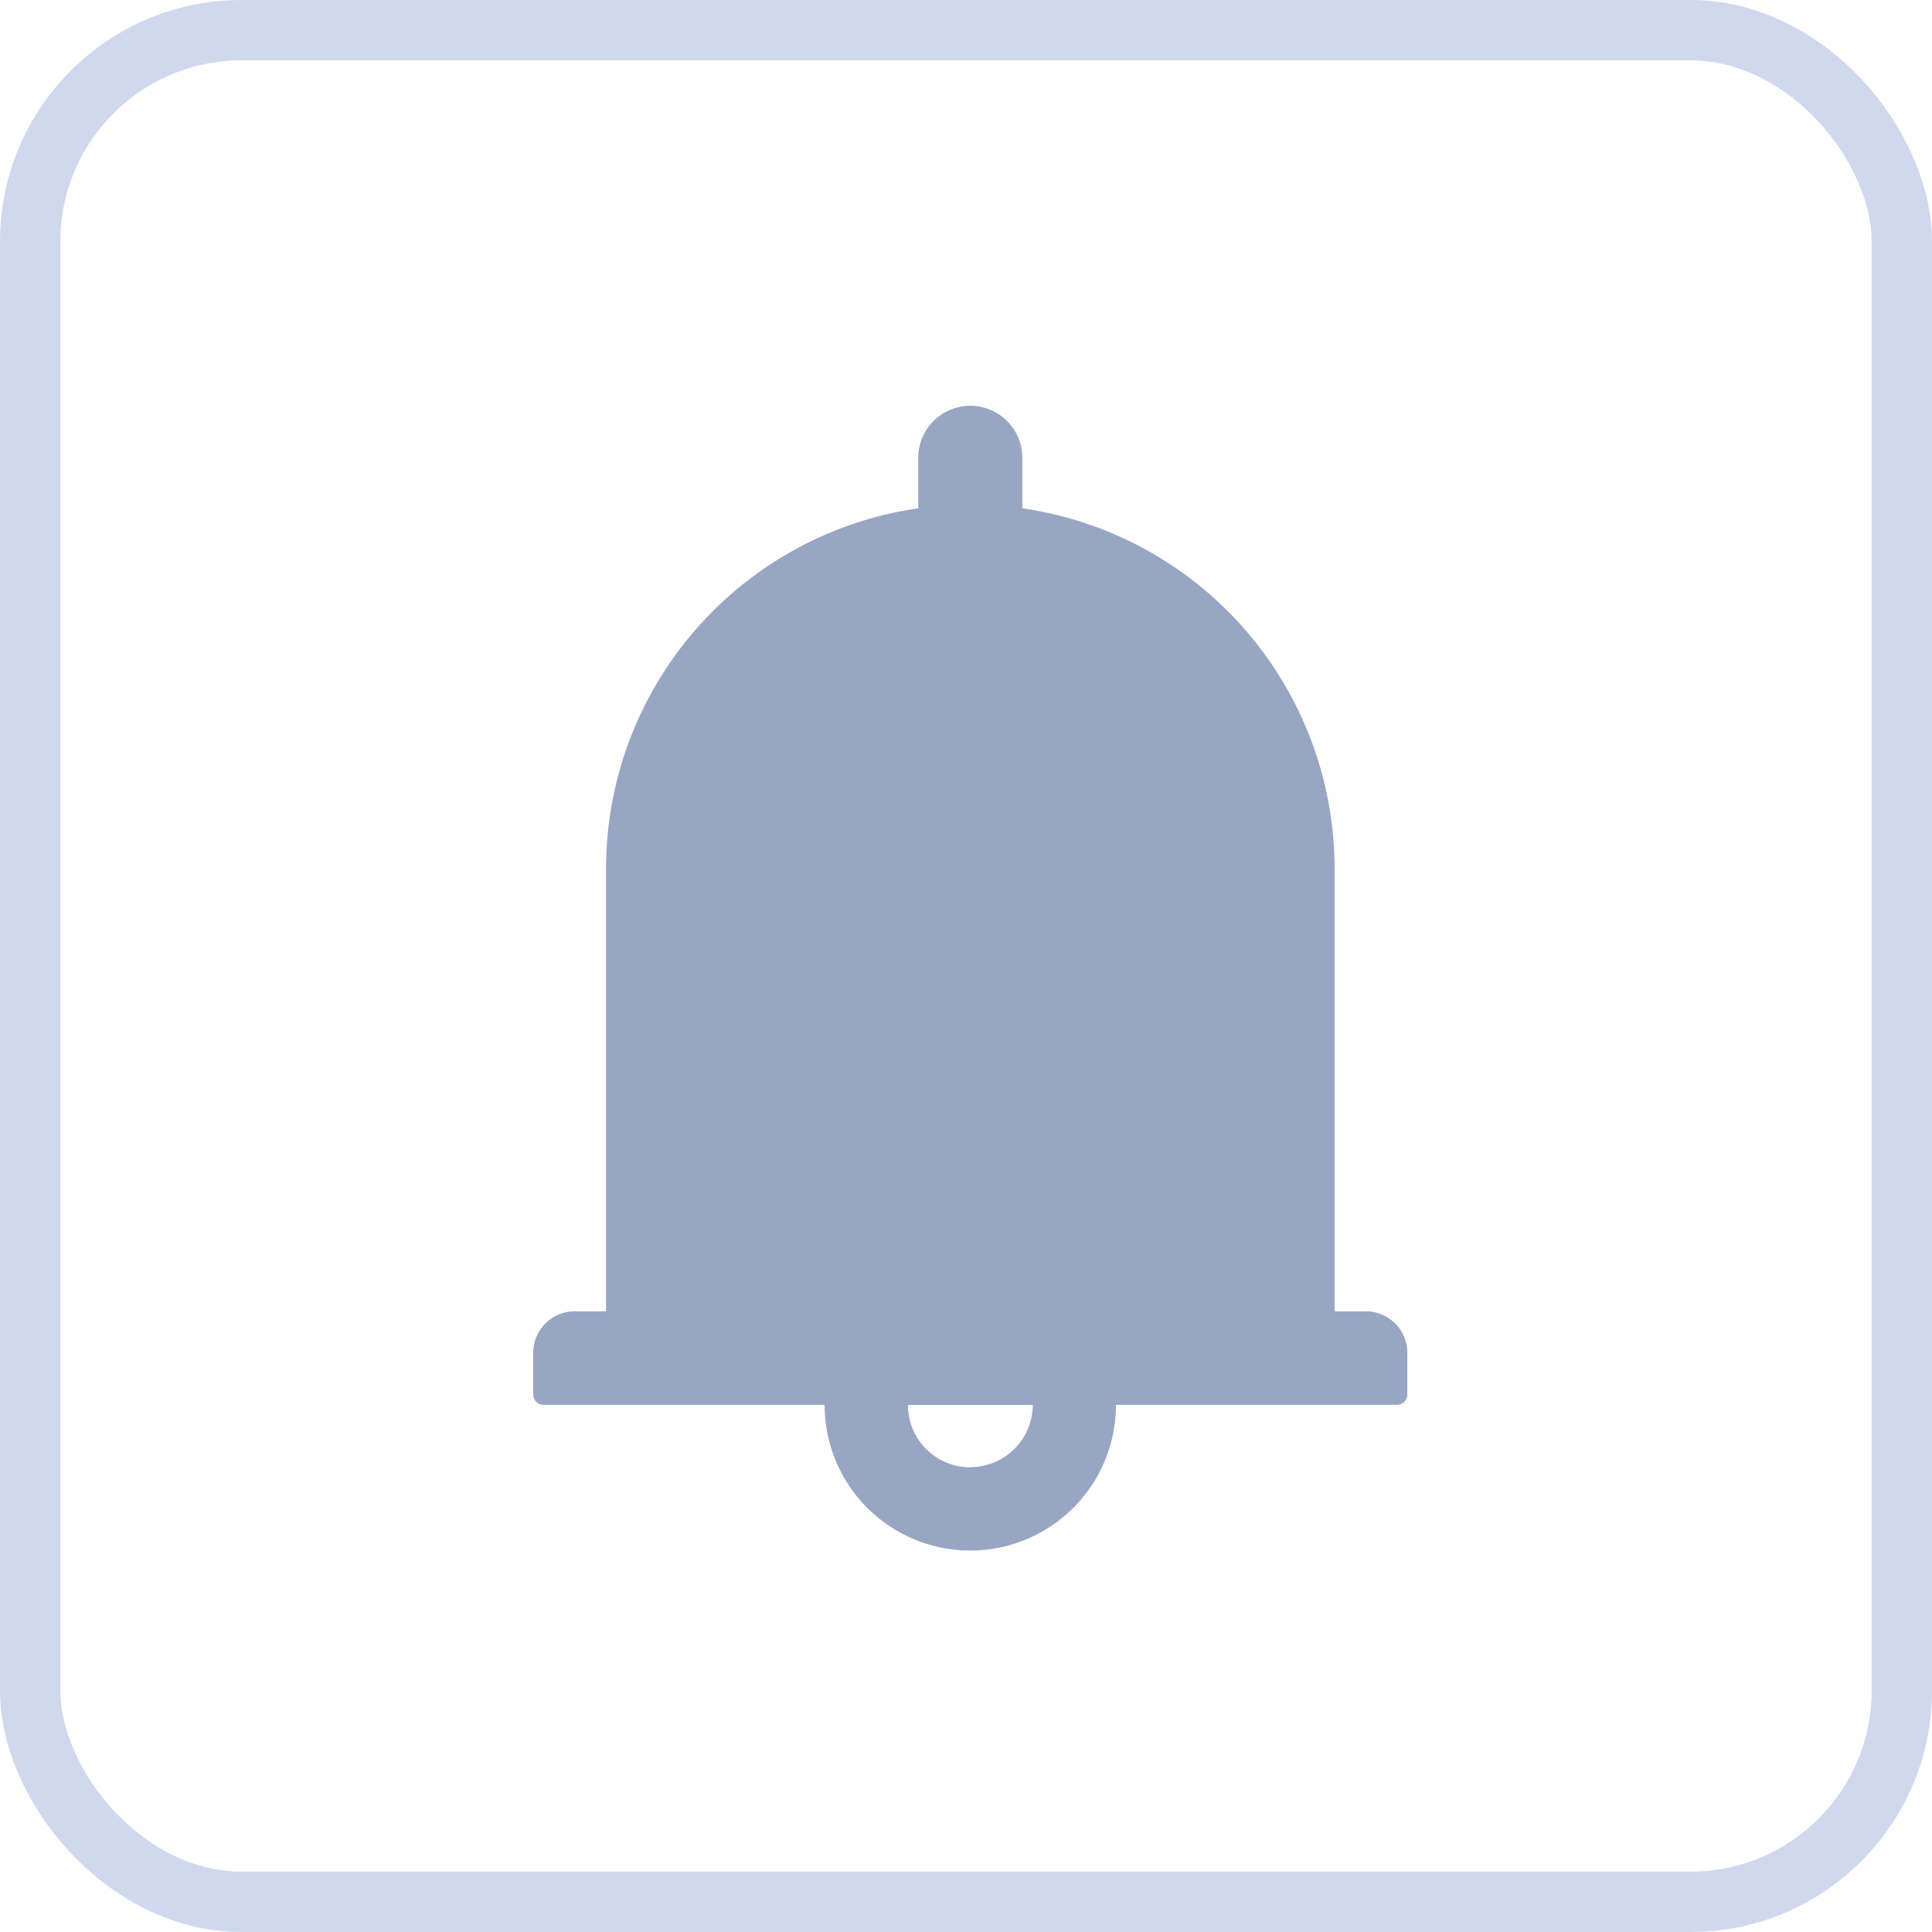 <svg xmlns="http://www.w3.org/2000/svg" width="32" height="32" viewBox="0 0 32 32"><defs><style>.a,.c{fill:none;}.a{stroke:#cfd8ed;}.b{fill:#98a6c4;}.d{stroke:none;}</style></defs><g transform="translate(-4515 -250)"><g class="a" transform="translate(4515 250)"><rect class="d" width="32" height="32" rx="4"/><rect class="c" x="0.5" y="0.5" width="31" height="31" rx="3.5"/></g><g transform="translate(3857 134)"><path class="b" d="M189.789,87h-.517V79.67A6.034,6.034,0,0,0,184.1,73.7v-.836a.862.862,0,1,0-1.724,0V73.7a6.034,6.034,0,0,0-5.171,5.972V87h-.517a.689.689,0,0,0-.689.689v.689a.173.173,0,0,0,.172.172h4.654a2.413,2.413,0,0,0,4.826,0h4.654a.173.173,0,0,0,.172-.172v-.689A.689.689,0,0,0,189.789,87Zm-6.55,2.585a1.034,1.034,0,0,1-1.034-1.034h2.068A1.034,1.034,0,0,1,183.239,89.581Z" transform="translate(490.833 50.719)"/><rect class="c" width="20" height="20" transform="translate(664 122)"/></g></g></svg>